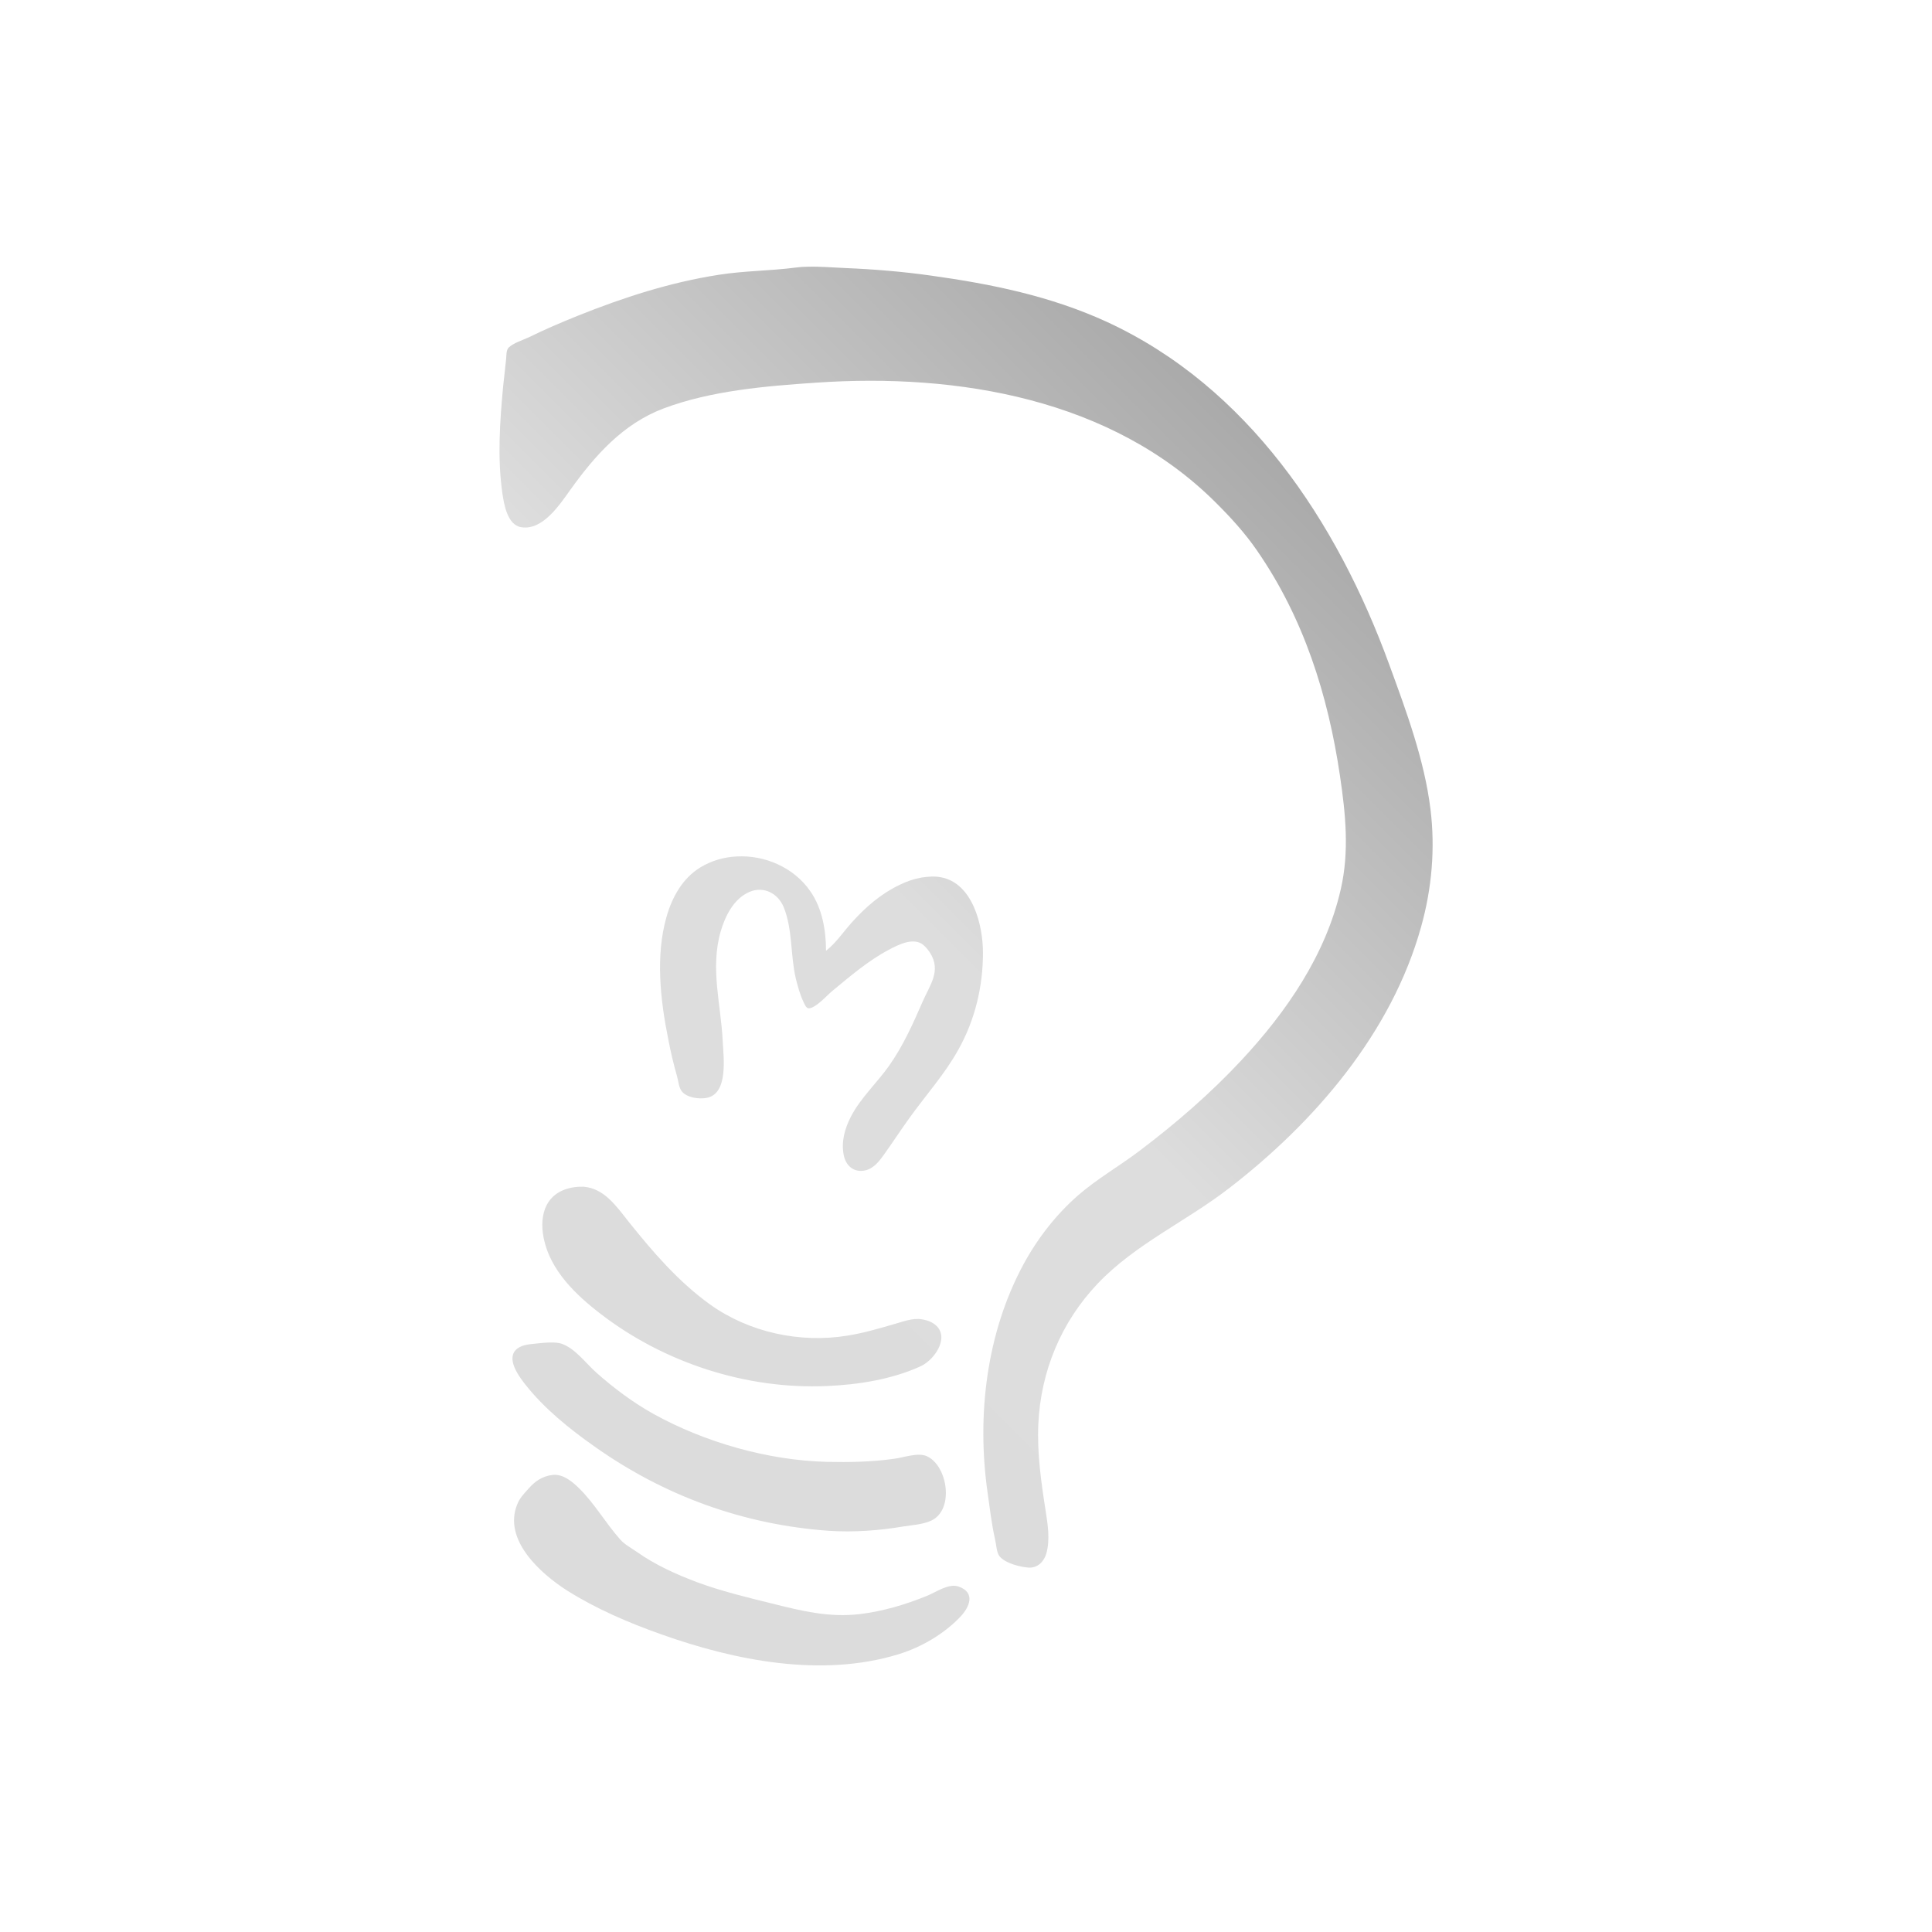 <svg xmlns="http://www.w3.org/2000/svg" xmlns:xlink="http://www.w3.org/1999/xlink" width="64px" height="64px" viewBox="0 0 64 64" version="1.1">
<defs>
<linearGradient id="linear0" gradientUnits="userSpaceOnUse" x1="0" y1="128" x2="128" y2="0" gradientTransform="matrix(0.432,0,0,0.432,4.324,4.324)">
<stop offset="0" style="stop-color:rgb(85.882%,85.882%,85.882%);stop-opacity:1;"/>
<stop offset="0.5" style="stop-color:#dddddd;stop-opacity:1;"/>
<stop offset="1" style="stop-color:rgb(45.882%,45.882%,45.882%);stop-opacity:1;"/>
</linearGradient>
</defs>
<g id="surface1">
<path style=" stroke:none;fill-rule:nonzero;fill:url(#linear0);" d="M 26.762 8.836 C 26.621 8.836 26.496 8.844 26.363 8.863 C 25.527 8.973 24.66 8.969 23.816 9.102 C 22.199 9.352 20.648 9.855 19.137 10.461 C 18.586 10.684 18.043 10.914 17.512 11.176 C 17.312 11.27 17.012 11.359 16.852 11.512 C 16.766 11.59 16.777 11.785 16.766 11.891 C 16.738 12.191 16.699 12.484 16.668 12.789 C 16.559 13.957 16.473 15.164 16.641 16.332 C 16.695 16.711 16.809 17.395 17.27 17.465 C 17.984 17.578 18.547 16.707 18.898 16.219 C 19.711 15.086 20.637 14.039 21.98 13.531 C 23.559 12.938 25.367 12.789 27.039 12.676 C 31.723 12.355 36.832 13.207 40.281 16.656 C 40.773 17.145 41.246 17.664 41.641 18.238 C 43.188 20.477 43.992 23.023 44.387 25.691 C 44.574 26.949 44.703 28.211 44.414 29.461 C 43.918 31.633 42.617 33.52 41.121 35.125 C 40.098 36.223 38.945 37.219 37.746 38.125 C 37.078 38.629 36.328 39.059 35.699 39.609 C 34.977 40.242 34.363 41.035 33.906 41.879 C 32.672 44.16 32.352 46.902 32.715 49.445 C 32.789 49.969 32.848 50.488 32.965 51.004 C 33.004 51.156 33.008 51.422 33.109 51.551 C 33.293 51.785 33.805 51.914 34.086 51.93 C 34.387 51.941 34.59 51.715 34.664 51.453 C 34.789 50.992 34.707 50.492 34.637 50.039 C 34.488 49.094 34.355 48.145 34.395 47.188 C 34.473 45.43 35.152 43.789 36.371 42.512 C 37.613 41.211 39.289 40.461 40.703 39.371 C 43.547 37.18 46.102 34.215 47.078 30.695 C 47.43 29.438 47.547 28.113 47.387 26.812 C 47.188 25.176 46.578 23.539 46.012 21.992 C 44.293 17.289 41.34 12.812 36.652 10.656 C 34.789 9.805 32.852 9.41 30.836 9.129 C 29.891 8.996 28.941 8.918 27.992 8.879 C 27.594 8.863 27.168 8.824 26.762 8.836 Z M 24.406 28.371 C 23.98 28.391 23.566 28.512 23.199 28.734 C 22.605 29.098 22.262 29.727 22.078 30.375 C 21.711 31.664 21.875 33.133 22.137 34.426 C 22.215 34.836 22.312 35.25 22.43 35.66 C 22.469 35.805 22.488 36.027 22.582 36.148 C 22.75 36.363 23.145 36.414 23.395 36.371 C 24.141 36.246 23.965 35.016 23.941 34.492 C 23.883 33.27 23.523 32.086 23.871 30.863 C 24.02 30.348 24.305 29.77 24.824 29.547 C 25.293 29.344 25.773 29.59 25.961 30.051 C 26.262 30.793 26.18 31.645 26.363 32.418 C 26.43 32.684 26.5 32.945 26.617 33.191 C 26.652 33.262 26.703 33.41 26.801 33.402 C 27.043 33.379 27.387 32.977 27.57 32.828 C 28.16 32.34 28.762 31.824 29.438 31.465 C 29.754 31.297 30.273 31.027 30.598 31.312 C 30.684 31.387 30.75 31.473 30.809 31.562 C 31.188 32.164 30.805 32.621 30.559 33.191 C 30.238 33.926 29.914 34.652 29.449 35.309 C 29.051 35.871 28.508 36.371 28.188 36.988 C 27.984 37.387 27.863 37.812 27.949 38.262 C 28.02 38.625 28.293 38.855 28.664 38.77 C 28.941 38.707 29.125 38.469 29.281 38.25 C 29.562 37.859 29.828 37.449 30.109 37.059 C 30.648 36.301 31.293 35.59 31.746 34.773 C 32.297 33.789 32.562 32.688 32.562 31.562 C 32.562 30.652 32.223 29.25 31.16 29.059 C 30.961 29.02 30.727 29.039 30.527 29.07 C 30.281 29.113 30.027 29.199 29.801 29.312 C 29.191 29.602 28.68 30.043 28.23 30.543 C 27.949 30.852 27.695 31.238 27.363 31.496 C 27.363 30.82 27.238 30.086 26.84 29.52 C 26.301 28.738 25.336 28.32 24.406 28.371 Z M 19.332 39.312 C 19.234 39.309 19.133 39.312 19.023 39.328 C 18.109 39.461 17.844 40.199 18.012 41.023 C 18.23 42.082 19.066 42.887 19.891 43.52 C 22.004 45.148 24.73 46.031 27.387 45.914 C 28.426 45.871 29.547 45.695 30.5 45.258 C 31.012 45.02 31.547 44.164 30.852 43.801 C 30.758 43.75 30.637 43.719 30.527 43.703 C 30.227 43.652 29.891 43.789 29.605 43.867 C 29.094 44.016 28.586 44.164 28.062 44.246 C 26.5 44.5 24.812 44.137 23.52 43.211 C 22.477 42.461 21.629 41.477 20.832 40.48 C 20.406 39.941 20.012 39.367 19.332 39.312 Z M 18.223 44.473 C 18.086 44.473 17.941 44.488 17.832 44.5 C 17.598 44.531 17.344 44.523 17.145 44.668 C 16.73 44.973 17.18 45.582 17.398 45.859 C 18.031 46.664 18.863 47.332 19.695 47.918 C 22.016 49.562 24.645 50.512 27.473 50.711 C 28.289 50.762 29.121 50.703 29.926 50.566 C 30.219 50.52 30.578 50.5 30.852 50.371 C 31.617 50.012 31.395 48.562 30.711 48.242 C 30.414 48.102 29.934 48.285 29.617 48.324 C 28.875 48.43 28.137 48.441 27.387 48.426 C 25.43 48.375 23.336 47.777 21.629 46.828 C 20.961 46.453 20.34 45.988 19.766 45.48 C 19.414 45.172 19.059 44.668 18.602 44.512 C 18.496 44.477 18.363 44.469 18.223 44.473 Z M 18.309 48.859 C 17.977 48.895 17.727 49.062 17.512 49.309 C 17.359 49.477 17.215 49.625 17.133 49.836 C 16.656 51.012 17.91 52.129 18.785 52.688 C 19.758 53.301 20.828 53.758 21.91 54.141 C 24.355 55.012 27.219 55.578 29.758 54.801 C 30.512 54.57 31.258 54.137 31.805 53.566 C 32.113 53.246 32.328 52.762 31.762 52.559 C 31.426 52.438 31.012 52.742 30.711 52.863 C 29.992 53.156 29.254 53.375 28.484 53.469 C 27.465 53.59 26.547 53.363 25.566 53.117 C 24.73 52.91 23.883 52.707 23.074 52.406 C 22.383 52.145 21.703 51.836 21.098 51.41 C 20.914 51.281 20.699 51.168 20.551 51.004 C 20.066 50.461 19.711 49.824 19.191 49.309 C 18.965 49.086 18.652 48.82 18.309 48.859 Z M 18.309 48.859 "/>
</g>
</svg>
